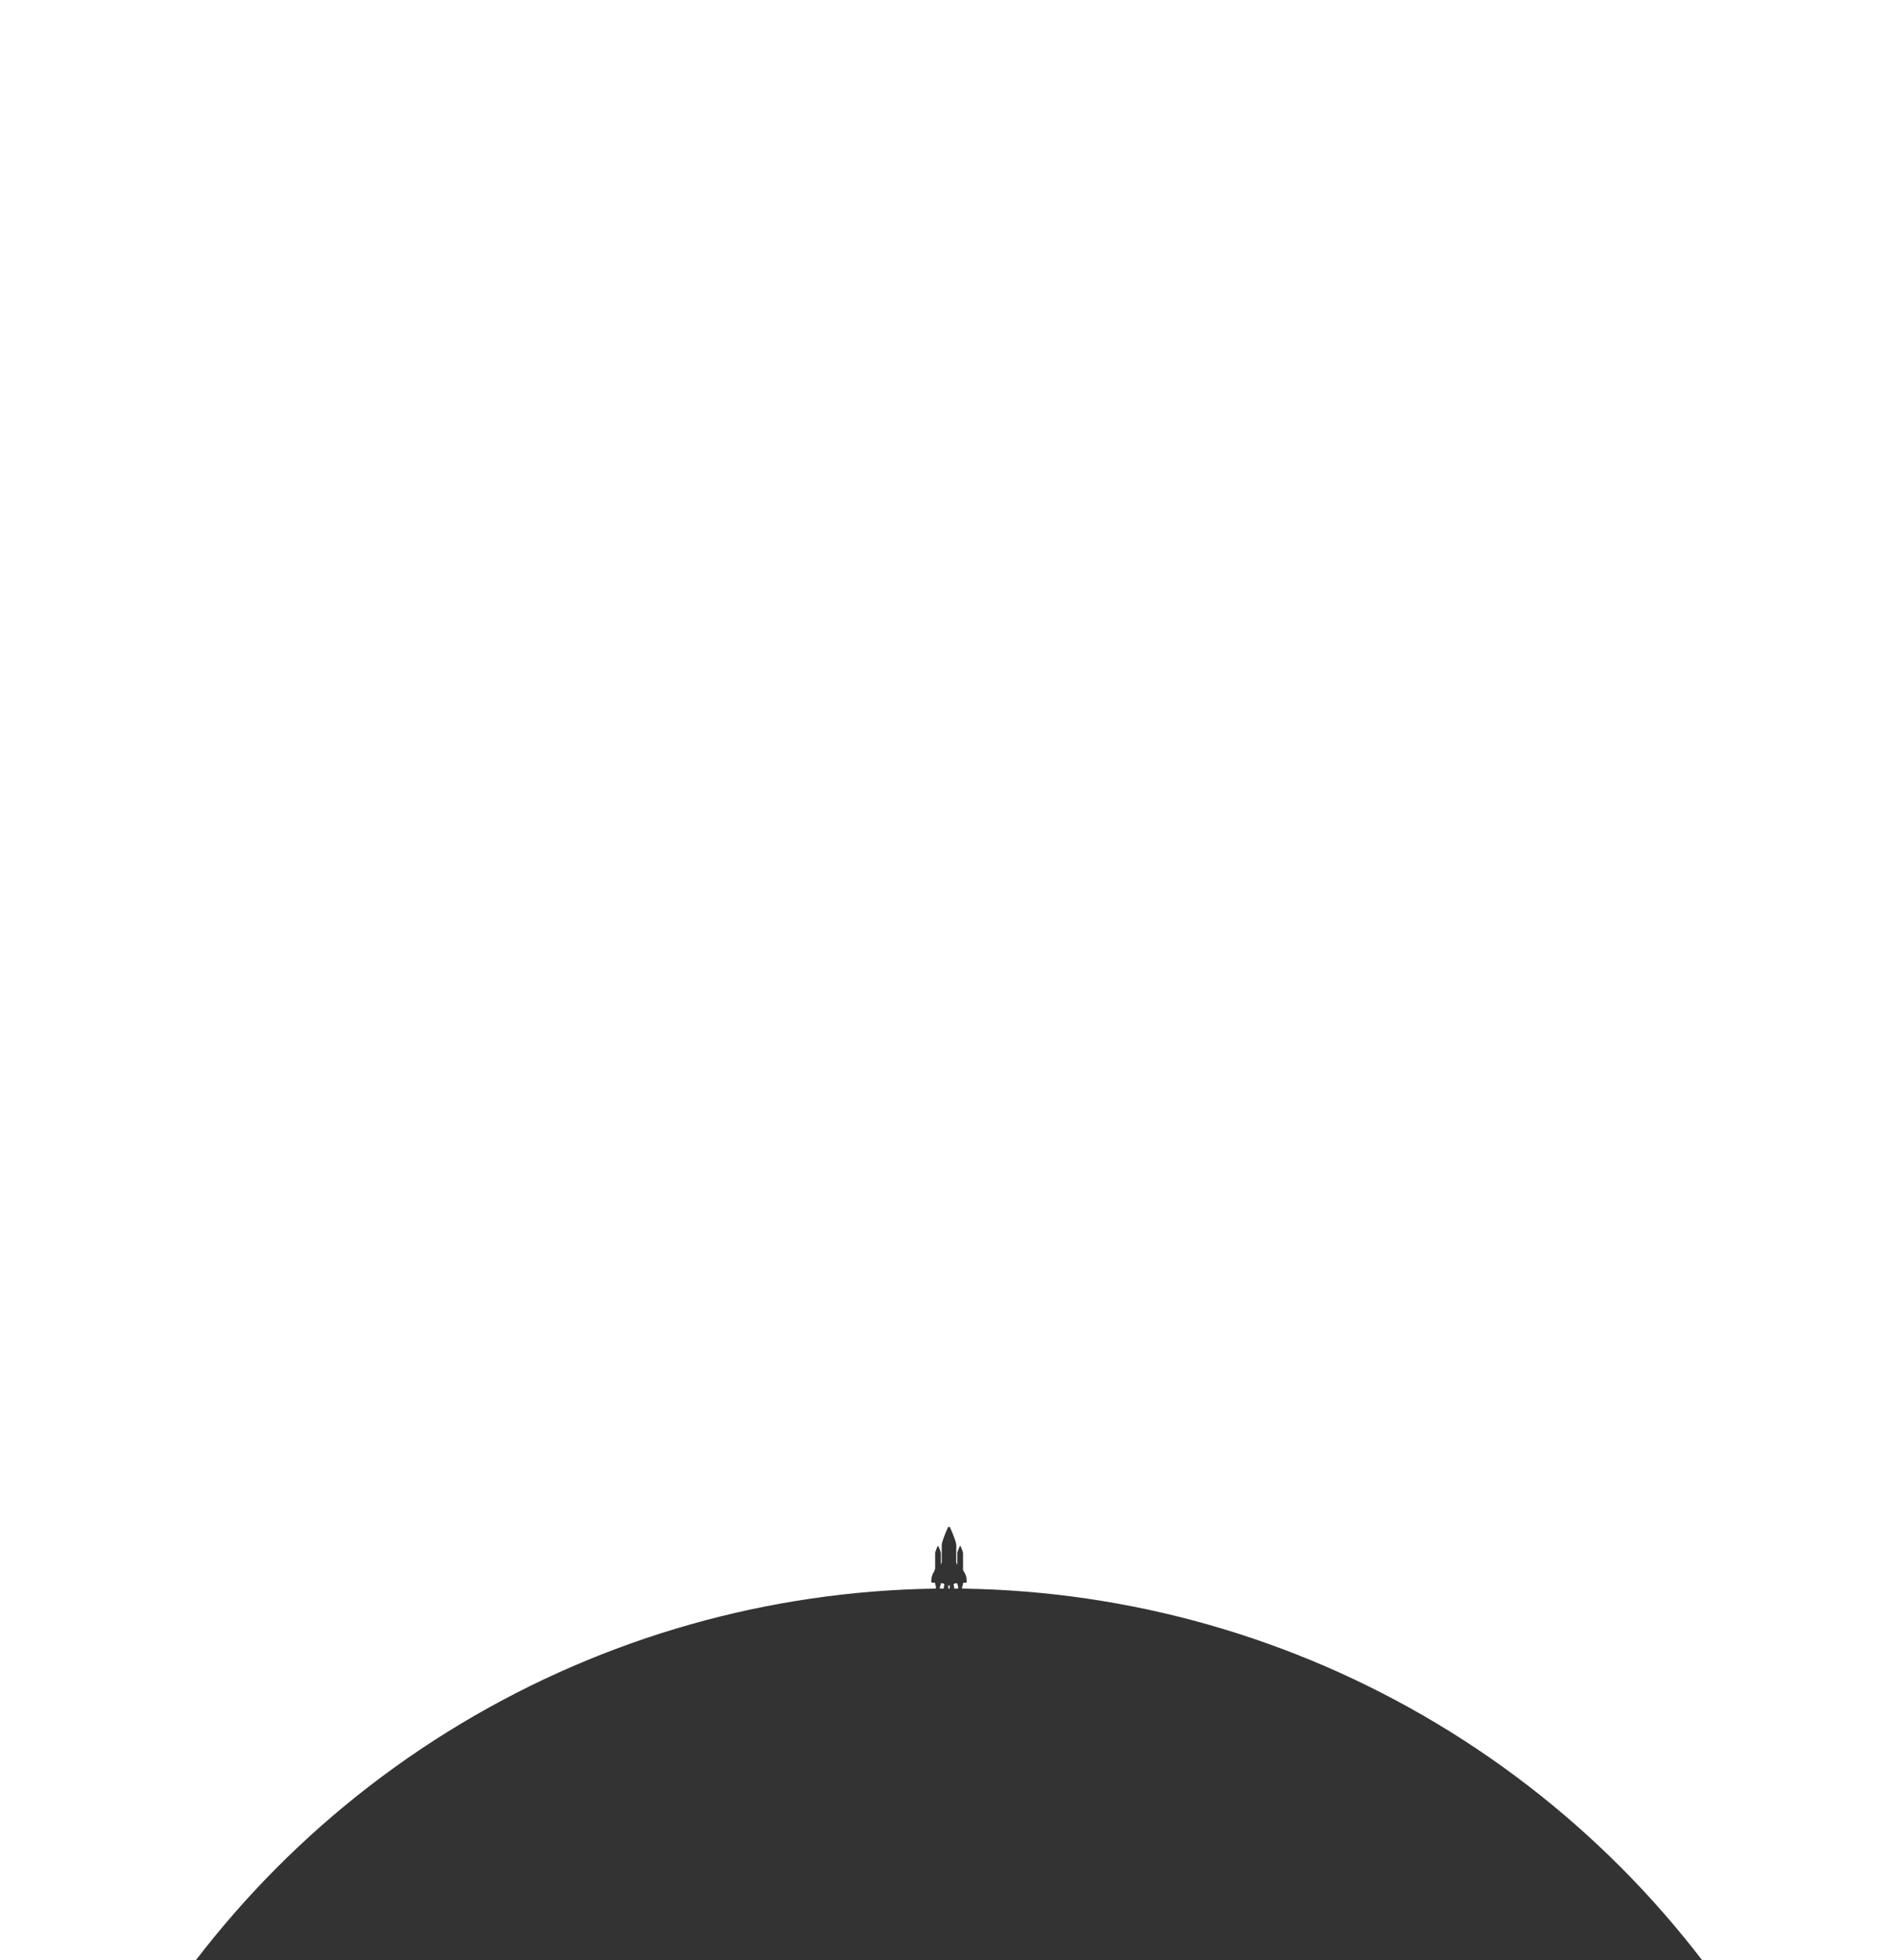<svg xmlns="http://www.w3.org/2000/svg" width="6028" height="6224.193" viewBox="0 0 6028 6224.193">
  <g id="Raggruppa_3567" data-name="Raggruppa 3567" transform="translate(2331 4330.807)" opacity="0.8">
    <circle id="Ellisse_2" data-name="Ellisse 2" cx="3014" cy="3014" r="3014" transform="translate(-2331 713)"/>
    <g id="Layer_1" transform="translate(626.82 516.765)">
      <g id="Raggruppa_3566" data-name="Raggruppa 3566" transform="translate(-0.02 0.042)">
        <path id="Tracciato_22772" data-name="Tracciato 22772" d="M21.367,310.737c.013-.056-.019-.157-.05-.075a11.693,11.693,0,0,0-.664,2.143,20.839,20.839,0,0,0-.257,2.507,24.47,24.47,0,0,0-.013,2.626,11.516,11.516,0,0,0,.144,1.228c.056.345.056.7.125,1.047.006.063.044-.019.044-.056a10.747,10.747,0,0,1-.044-1.1c-.019-.42-.044-.827-.031-1.247.013-.815.063-1.629.113-2.438a32.093,32.093,0,0,1,.639-4.625Z" transform="translate(-7.585 -115.98)"/>
        <path id="Tracciato_22773" data-name="Tracciato 22773" d="M41.626,327.858c.163-.909.326-1.824.476-2.732a36.941,36.941,0,0,0,.627-5.528c0-.132-.075-.1-.094,0-.163.884-.226,1.8-.345,2.7q-.179,1.391-.395,2.764c-.144.915-.288,1.83-.42,2.751-.113.777-.288,1.586-.326,2.375,0,.056.044.044.044,0,.069-.783.288-1.567.426-2.331Z" transform="translate(-15.348 -119.294)"/>
        <path id="Tracciato_22774" data-name="Tracciato 22774" d="M23.13,334.879c-.464-3.027-.765-6.085-1.329-9.081-.025-.138-.107.025-.113.094a25.888,25.888,0,0,0,.514,4.475c.238,1.535.5,3.077.877,4.556.019.05.05-.019.044-.05Z" transform="translate(-8.083 -121.621)"/>
        <path id="Tracciato_22775" data-name="Tracciato 22775" d="M27.4,356.2c.263,1.272.508,2.551.777,3.817,0,.069.044-.013.044-.056-.213-1.291-.395-2.588-.614-3.879-.219-1.272-.526-2.5-.815-3.741-.175-.74-.357-1.479-.545-2.206q.254,1.767.577,3.516c.207.846.407,1.692.583,2.551Z" transform="translate(-9.786 -130.724)"/>
        <path id="Tracciato_22776" data-name="Tracciato 22776" d="M30.769,380.89c-.157-2.582-.32-5.17-.664-7.715-.163-1.247-.307-2.494-.489-3.735a20.474,20.474,0,0,0-.752-3.453c-.038-.113-.088.05-.075.113.852,4.87,1.423,9.858,1.943,14.822,0,.056.038.006.038-.025Z" transform="translate(-10.733 -136.628)"/>
        <path id="Tracciato_22777" data-name="Tracciato 22777" d="M35.538,377.8q-.028.808-.075,1.617c-.013,1-.013,1.993-.013,2.989.031-.232.075-.476.1-.714.144-1.166.244-2.344.313-3.522.069-1.134.175-2.275.207-3.422.025-.84.031-1.68.038-2.519-.194.971-.326,1.955-.426,2.952-.038.871-.107,1.736-.144,2.613Z" transform="translate(-13.22 -138.973)"/>
        <path id="Tracciato_22778" data-name="Tracciato 22778" d="M38.892,345.9c-.132,1.485-.357,2.946-.476,4.431-.125,1.523-.263,3.046-.426,4.556-.157,1.473-.3,2.946-.414,4.425-.056.721-.107,1.441-.163,2.168-.05.633-.169,1.253-.163,1.905,0,.069.044.044.044-.013a18.712,18.712,0,0,1,.263-1.886c.1-.721.194-1.441.282-2.168.169-1.492.351-2.989.514-4.487.163-1.479.295-2.964.426-4.456s.125-2.983.175-4.481c0-.063-.044-.056-.05,0Z" transform="translate(-13.892 -129.126)"/>
        <path id="Tracciato_22779" data-name="Tracciato 22779" d="M42.28,328.048c-.514,3.071-.94,6.167-1.4,9.263-.232,1.567-.451,3.134-.7,4.7-.119.783-.238,1.567-.357,2.356a9.8,9.8,0,0,0-.163,1.817c0,.056.038.006.038-.031a7.214,7.214,0,0,1,.15-1.034c.056-.338.119-.664.188-1,.144-.727.276-1.467.395-2.206.257-1.561.483-3.127.714-4.694.445-3.033.934-6.1,1.2-9.175.006-.107-.063-.081-.075,0Z" transform="translate(-14.792 -122.455)"/>
        <path id="Tracciato_22780" data-name="Tracciato 22780" d="M31.182,386.386c-.163-1.473-.357-2.933-.558-4.393q-.31-2.256-.57-4.525c-.175-1.479-.439-2.921-.62-4.393-.006-.056-.05-.056-.044,0,.094,1.5.144,2.989.313,4.469s.357,2.952.564,4.418c.207,1.485.439,2.958.652,4.443.107.714.226,1.429.351,2.143.107.627.276,1.228.326,1.868,0,.05.044.075.038.013a18.676,18.676,0,0,0-.226-1.886c-.081-.714-.157-1.435-.238-2.15Z" transform="translate(-10.958 -139.273)"/>
        <path id="Tracciato_22781" data-name="Tracciato 22781" d="M25.5,352.3c-.307-1.542-.6-3.09-.9-4.625-.6-3.046-1.159-6.092-1.8-9.112-.013-.081-.088-.094-.075.006.4,3.052,1.022,6.067,1.6,9.05.307,1.542.6,3.083.928,4.619.157.727.313,1.454.5,2.168.081.326.157.646.226.978a7.846,7.846,0,0,1,.194,1.015c0,.038.044.081.044.025a9.559,9.559,0,0,0-.244-1.8c-.182-.934-.338-1.7-.458-2.313Z" transform="translate(-8.468 -126.381)"/>
        <path id="Tracciato_22782" data-name="Tracciato 22782" d="M134.457,310.737c.013-.056-.013-.157-.05-.075a11.693,11.693,0,0,0-.664,2.143,20.838,20.838,0,0,0-.257,2.507,24.469,24.469,0,0,0-.013,2.626,10.1,10.1,0,0,0,.144,1.228c.056.345.056.7.125,1.047.013.063.05-.019.044-.056a10.748,10.748,0,0,1-.044-1.1c-.019-.42-.044-.827-.038-1.247.013-.815.063-1.629.119-2.438a32.092,32.092,0,0,1,.639-4.625Z" transform="translate(-49.8 -115.98)"/>
        <path id="Tracciato_22783" data-name="Tracciato 22783" d="M154.726,327.858c.163-.909.326-1.824.476-2.732a36.943,36.943,0,0,0,.627-5.528c0-.132-.075-.1-.094,0-.163.884-.226,1.8-.345,2.7q-.179,1.391-.395,2.764c-.144.915-.288,1.83-.42,2.751-.113.777-.288,1.586-.326,2.375,0,.056.044.044.044,0,.069-.783.288-1.567.426-2.331Z" transform="translate(-57.566 -119.294)"/>
        <path id="Tracciato_22784" data-name="Tracciato 22784" d="M136.22,334.879c-.464-3.027-.765-6.085-1.329-9.081-.025-.138-.107.025-.113.094a25.888,25.888,0,0,0,.514,4.475c.238,1.535.5,3.077.877,4.556.013.05.05-.019.044-.05Z" transform="translate(-50.297 -121.621)"/>
        <path id="Tracciato_22785" data-name="Tracciato 22785" d="M141.27,360.013c.006.069.05-.013.044-.056-.213-1.291-.395-2.588-.614-3.879-.213-1.272-.526-2.5-.815-3.741-.175-.74-.357-1.479-.545-2.206q.254,1.767.577,3.516c.207.846.407,1.692.589,2.551.263,1.272.508,2.551.777,3.817Z" transform="translate(-52.001 -130.724)"/>
        <path id="Tracciato_22786" data-name="Tracciato 22786" d="M143.859,380.89c-.157-2.582-.32-5.17-.664-7.715-.163-1.247-.307-2.494-.489-3.735a20.473,20.473,0,0,0-.752-3.453c-.038-.113-.088.05-.075.113.852,4.87,1.423,9.858,1.943,14.822.006.056.038.006.038-.025Z" transform="translate(-52.948 -136.628)"/>
        <path id="Tracciato_22787" data-name="Tracciato 22787" d="M148.638,377.8q-.028.808-.075,1.617c-.013,1-.013,1.993-.013,2.989.031-.232.075-.476.1-.714.144-1.166.244-2.344.313-3.522.069-1.134.175-2.275.207-3.422.025-.84.031-1.68.038-2.519a28.856,28.856,0,0,0-.426,2.952c-.038.871-.107,1.736-.144,2.613Z" transform="translate(-55.439 -138.973)"/>
        <path id="Tracciato_22788" data-name="Tracciato 22788" d="M151.982,345.9c-.132,1.485-.357,2.946-.476,4.431-.125,1.523-.263,3.046-.426,4.556-.157,1.473-.3,2.946-.414,4.425-.056.721-.107,1.441-.163,2.168-.05.633-.169,1.253-.163,1.905,0,.069.044.044.044-.013a18.708,18.708,0,0,1,.263-1.886c.1-.721.194-1.441.282-2.168.169-1.492.351-2.989.514-4.487.163-1.479.295-2.964.426-4.456s.125-2.983.175-4.481c0-.063-.044-.056-.05,0Z" transform="translate(-56.107 -129.126)"/>
        <path id="Tracciato_22789" data-name="Tracciato 22789" d="M155.384,328.048c-.514,3.071-.94,6.167-1.4,9.263-.232,1.567-.457,3.134-.7,4.7-.119.783-.238,1.567-.351,2.356a9.294,9.294,0,0,0-.163,1.817c0,.056.038.006.038-.031a7.217,7.217,0,0,1,.15-1.034c.056-.338.119-.664.182-1,.144-.727.276-1.467.395-2.206.257-1.561.483-3.127.714-4.694.445-3.033.94-6.1,1.2-9.175.006-.107-.063-.081-.075,0Z" transform="translate(-57.014 -122.455)"/>
        <path id="Tracciato_22790" data-name="Tracciato 22790" d="M144.282,386.386c-.157-1.473-.357-2.933-.558-4.393q-.31-2.256-.57-4.525c-.175-1.479-.439-2.921-.62-4.393-.006-.056-.05-.056-.044,0,.094,1.5.144,2.989.313,4.469s.357,2.952.564,4.418c.207,1.485.439,2.958.658,4.443.107.714.226,1.429.351,2.143.107.627.276,1.228.326,1.868,0,.05.044.075.038.013a18.673,18.673,0,0,0-.226-1.886c-.081-.714-.157-1.435-.238-2.15Z" transform="translate(-53.176 -139.273)"/>
        <path id="Tracciato_22791" data-name="Tracciato 22791" d="M138.6,352.3c-.307-1.542-.6-3.09-.9-4.625-.6-3.046-1.159-6.092-1.8-9.112-.013-.081-.088-.094-.075.006.4,3.052,1.022,6.067,1.6,9.05.307,1.542.6,3.083.928,4.619.157.727.313,1.454.5,2.168.081.326.157.646.226.978a7.844,7.844,0,0,1,.194,1.015c0,.038.044.081.044.025a9.561,9.561,0,0,0-.244-1.8c-.182-.934-.338-1.7-.458-2.313Z" transform="translate(-50.686 -126.381)"/>
        <path id="Tracciato_22792" data-name="Tracciato 22792" d="M112.338,174.888c.006-.251.019-.508.025-.758.013-.407.019-.808.019-1.21v-.5c0-.721-.013-1.429-.044-2.131-.006-.213-.019-.42-.025-.633q-.047-1-.132-1.974c-.013-.182-.031-.363-.044-.539-.038-.4-.075-.8-.119-1.184a1.516,1.516,0,0,0-.019-.157c-.088-.777-.194-1.535-.313-2.288-.025-.144-.05-.295-.069-.439-.119-.7-.244-1.4-.389-2.081-.019-.081-.031-.169-.05-.251q-.376-1.777-.852-3.447c-.019-.075-.044-.15-.063-.226a51.9,51.9,0,0,0-1.886-5.446h0a53.326,53.326,0,0,0-7.608-12.973V83.739h-.025c-.508-5.766-7.257-20.876-7.846-21.8a1.309,1.309,0,0,0-2.369,0c-.583.915-7.333,16.031-7.853,21.8h-.006v.088a.428.428,0,0,1-.006.075h.006v36.757a31.261,31.261,0,0,1-3.4-7.3V57.58h-.038a39.562,39.562,0,0,0-.859-5.133c-.132-.6-.282-1.21-.439-1.843s-.326-1.279-.508-1.937c-4.763-17.492-17-44.754-18.244-46.7q-.15-.235-.3-.432c-.025-.031-.05-.069-.075-.1a4.076,4.076,0,0,0-.295-.338l-.05-.05Q58.334.912,58.2.8c-.025-.019-.044-.038-.069-.056-.1-.081-.2-.15-.295-.213L57.788.5c-.094-.056-.182-.107-.269-.157-.013,0-.019-.013-.031-.013-.1-.05-.194-.088-.288-.125A.023.023,0,0,1,57.18.2a2.63,2.63,0,0,0-.99-.15c-.533-.038-1.849.088-3.015,1.924-1.485,2.338-18.714,40.9-20.042,55.615H33.1v55.778a31.771,31.771,0,0,1-2.826,6.374V83.751H30.25c-.514-5.766-7.27-20.876-7.846-21.8a1.3,1.3,0,0,0-2.363,0c-.583.915-7.333,16.031-7.853,21.8H12.17v51.272l-.677.282v.075l-1.31.583v4.569a53.316,53.316,0,0,0-6.192,11.105v.013A53.259,53.259,0,0,0,2.1,157.09c-.019.075-.044.144-.063.219-.313,1.122-.6,2.275-.852,3.459-.013.075-.031.15-.044.219-.144.7-.276,1.4-.395,2.118-.025.138-.044.276-.069.414C.557,164.3.45,165.1.356,165.908a.174.174,0,0,1-.006.056c-.044.4-.088.8-.125,1.21-.013.163-.025.332-.044.5Q.1,168.681.049,169.705c-.013.194-.019.395-.025.589-.031.821-.044,1.648-.044,2.494v.138c0,.407.013.821.019,1.235,0,.232.013.464.025.7.013.338.019.671.031,1.015,0,0-.257,1.448,1.767,1.636.677.063,4.951.351,10.347.7V180.8h0l2.482,9.752a11.551,11.551,0,0,0-1.354,2.225,17.729,17.729,0,0,0-1.354,5.346,27.572,27.572,0,0,0,.376,6.179c.276,2.112.714,4.186.94,6.317,0,.038.056-.006.056-.038-.125-1.667-.445-3.29-.7-4.926a34.8,34.8,0,0,1-.313-6.317,17.2,17.2,0,0,1,2.519-8.661h.57c-.019.069-.038.132-.063.207h0c-.031.107-.056.207-.088.313h0c-.075.313-.15.646-.207.99v.013h0c-.025.163-.056.332-.075.5-.019.031-.044.069-.063.1a.92.92,0,0,0,.063-.081c-.006.063-.013.125-.019.182h0c-.013.107-.025.213-.031.326h0c-.025.3-.044.608-.05.928v.119h0v.389a8.961,8.961,0,0,0-.646,2.056,35.843,35.843,0,0,0-.269,7.521c.157,1.573.821,5.34,1.053,6.888.094.614.188,1.222.282,1.836.414,1.962.79,3.961,1.347,5.847-.163-2.062-.633-6.236-.614-6.167a20.021,20.021,0,0,1,.5,2.638c.15,1.009.351,2,.539,3,.175.928.363,1.855.508,2.8.125.846.244,1.7.426,2.526,0-2.231-.232-8.172-.226-8.085.056.464.094.934.138,1.4.15,1.623.295,3.259.476,4.876.232,2.043.545,4.067.8,6.1.382,3.052.721,6.123,1.147,9.163-.113-3.04-.263-9.219-.257-9.138.326,3.685.808,7.345.959,11.055.075,1.83.107,3.679.219,5.509.031-.357.038-.721.063-1.084.044-.671.175-1.347.244-2.018.113-1.122.583-6.806.7-8.523.15-2.212.395-4.412.589-6.618.081-.953.564-5.277.577-5.208a38.9,38.9,0,0,1,.075,4.838c.031-.207.069-.414.107-.62.552-4.487.47-9.087.909-13.606.006-.075.157,2.156.2,3.228.107-.871.194-1.755.232-2.632.031-.859.257-2.607.257-2.532-.05,1.636-.1,3.278-.069,4.913.175-1.391.332-2.783.476-4.186.269-2.62.652-5.214.921-7.834a27,27,0,0,0,.107-6.518,9.731,9.731,0,0,0-.269-1.26c.188-.056.3-.1.3-.1h0v-.483h0v-.125c-.006-.32-.025-.627-.05-.921h0l-.038-.32h0a1,1,0,0,0-.019-.144,13.506,13.506,0,0,1,1.053,3.3,20.975,20.975,0,0,1,.345,4.024,40.538,40.538,0,0,1-.376,4.193c-.006.075.038.088.05.019.113-.714.269-1.416.376-2.137.107-.7.15-1.435.188-2.143a19.265,19.265,0,0,0-.257-4.255,9.773,9.773,0,0,0-1.341-3.76c-.069-.107-.15-.2-.226-.307-.038-.175-.075-.345-.119-.514h0l-.019-.075c-.038-.132-.069-.269-.107-.395h.32a11.519,11.519,0,0,1,1.68,3.077,22.512,22.512,0,0,1,1,7.47,60.658,60.658,0,0,1-.583,8c0,.05.056.013.063-.025a63.412,63.412,0,0,0,.652-8.812,19.94,19.94,0,0,0-1.134-7.414.031.031,0,0,0-.006-.019,12.77,12.77,0,0,0-1.228-2.275h.89l2.519-9.877h0v-1.423c4.594.295,7.878.5,7.878.5h.57s.175,1.73,3.159,3.328c-.125.332-.251.677-.376,1.04,0,.019-.013.031-.019.05h0c-.194.564-.376,1.159-.558,1.792h0v.013c-.069.238-.132.483-.194.727l-.019.075h0c-.144.577-.282,1.172-.407,1.8h0c0,.025-.013.056-.013.081-.025.144-.056.295-.081.439-.019.107-.038.207-.056.313h0q-.15.884-.263,1.824h0c-.031.282-.063.564-.088.859h0c-.056.6-.094,1.222-.119,1.861h0v.063c0,.113,0,.232-.006.351,0,.157-.006.313-.013.47h0c0,.389,0,.777.006,1.172,0,0,.2.081.57.2h.013a20.686,20.686,0,0,0,6.393.928h.081a19.538,19.538,0,0,0,7.057-1.134,34.3,34.3,0,0,0-1.26-10.065c-.006-.031-.019-.063-.025-.094h0c-.031-.107-.063-.213-.094-.313.552.044,1.122.075,1.717.1.013.169.013.263.013.263a2.271,2.271,0,0,0,1.68,2.588h.727a2.271,2.271,0,0,0,1.68-2.588s0-.094.013-.263c.545-.025,1.072-.056,1.586-.094-.107.37-.213.758-.313,1.153a.405.405,0,0,1-.025.081h0c-.144.577-.282,1.172-.407,1.8h0a.315.315,0,0,1-.013.075c-.025.144-.056.295-.081.445-.019.107-.038.207-.056.32h0q-.15.884-.263,1.824h0c-.031.282-.063.564-.088.859h0c-.056.6-.094,1.222-.119,1.861h0v.063c0,.125,0,.257-.006.389s-.006.288-.006.432h0v1.172s.2.081.57.2h.019a20.685,20.685,0,0,0,6.393.928h.081a19.538,19.538,0,0,0,7.057-1.134,34.3,34.3,0,0,0-1.26-10.065c-.006-.031-.019-.063-.025-.094h0c-.282-1-.589-1.905-.9-2.72a8.539,8.539,0,0,0,2.244-1.617,3.416,3.416,0,0,0,1.022-1.761h.577s3.56-.226,8.448-.539v1.454h0l2.005,7.872.508,2.006h.269a11.489,11.489,0,0,0-1.26,2.106,17.729,17.729,0,0,0-1.354,5.346,27.572,27.572,0,0,0,.376,6.179c.276,2.112.714,4.186.94,6.317,0,.038.056-.006.056-.038-.125-1.667-.445-3.29-.7-4.926a34.8,34.8,0,0,1-.313-6.317,17.2,17.2,0,0,1,2.519-8.661h.175a12.463,12.463,0,0,0-.351,1.523h0a12.554,12.554,0,0,0-.188,1.962v.113h0v.451s.081.031.226.081h0a.744.744,0,0,1,.088.025,9.532,9.532,0,0,0-.57,1.893,35.843,35.843,0,0,0-.269,7.521c.157,1.573.821,5.34,1.053,6.888.094.614.188,1.222.288,1.836.414,1.962.79,3.961,1.347,5.847-.163-2.062-.639-6.236-.614-6.167a20.019,20.019,0,0,1,.5,2.638c.15,1.009.351,2,.539,3,.175.928.363,1.855.5,2.8.125.846.244,1.7.426,2.526,0-2.231-.232-8.172-.226-8.085.056.464.094.934.132,1.4.15,1.623.295,3.259.476,4.876.232,2.043.545,4.067.8,6.1.382,3.052.721,6.123,1.147,9.163-.113-3.04-.263-9.219-.257-9.138.326,3.685.808,7.345.959,11.055.075,1.83.113,3.679.219,5.509.038-.357.038-.721.063-1.084.044-.671.175-1.347.244-2.018.119-1.122.583-6.806.7-8.523.15-2.212.395-4.412.583-6.618.088-.953.564-5.277.577-5.208a38.9,38.9,0,0,1,.075,4.838c.038-.207.069-.414.107-.62.552-4.487.47-9.087.9-13.606.006-.075.157,2.156.2,3.228.107-.871.194-1.755.232-2.632.031-.859.257-2.607.257-2.532-.05,1.636-.1,3.278-.069,4.913.175-1.391.338-2.783.476-4.186.269-2.62.652-5.214.928-7.834a27,27,0,0,0,.107-6.518,10.039,10.039,0,0,0-.357-1.567v-.288h0v-.1c-.006-.326-.025-.646-.05-.953h0c-.013-.107-.025-.213-.031-.32h0c-.031-.244-.063-.483-.1-.714h0c-.019-.107-.038-.213-.056-.313h0c-.013-.063-.025-.119-.038-.182A12.722,12.722,0,0,1,98.519,196a20.975,20.975,0,0,1,.345,4.024,40.535,40.535,0,0,1-.376,4.193c-.006.075.038.088.05.019.113-.714.269-1.416.376-2.137.107-.7.15-1.435.188-2.143a19.264,19.264,0,0,0-.257-4.255,9.773,9.773,0,0,0-1.341-3.76,10.633,10.633,0,0,0-.783-1.015c-.025-.094-.05-.188-.081-.276h.708a11.519,11.519,0,0,1,1.68,3.077,22.512,22.512,0,0,1,1,7.47,60.659,60.659,0,0,1-.583,8c0,.05.056.013.063-.025a64.392,64.392,0,0,0,.658-8.812,19.94,19.94,0,0,0-1.134-7.414.031.031,0,0,0-.006-.019A12.77,12.77,0,0,0,97.8,190.65h.5l2.513-9.877h0v-2.626c5.12-.332,9.125-.6,9.777-.664,2.024-.194,1.767-1.636,1.767-1.636.019-.332.019-.652.031-.978Z" transform="translate(0.02 -0.042)"/>
      </g>
    </g>
  </g>
</svg>
